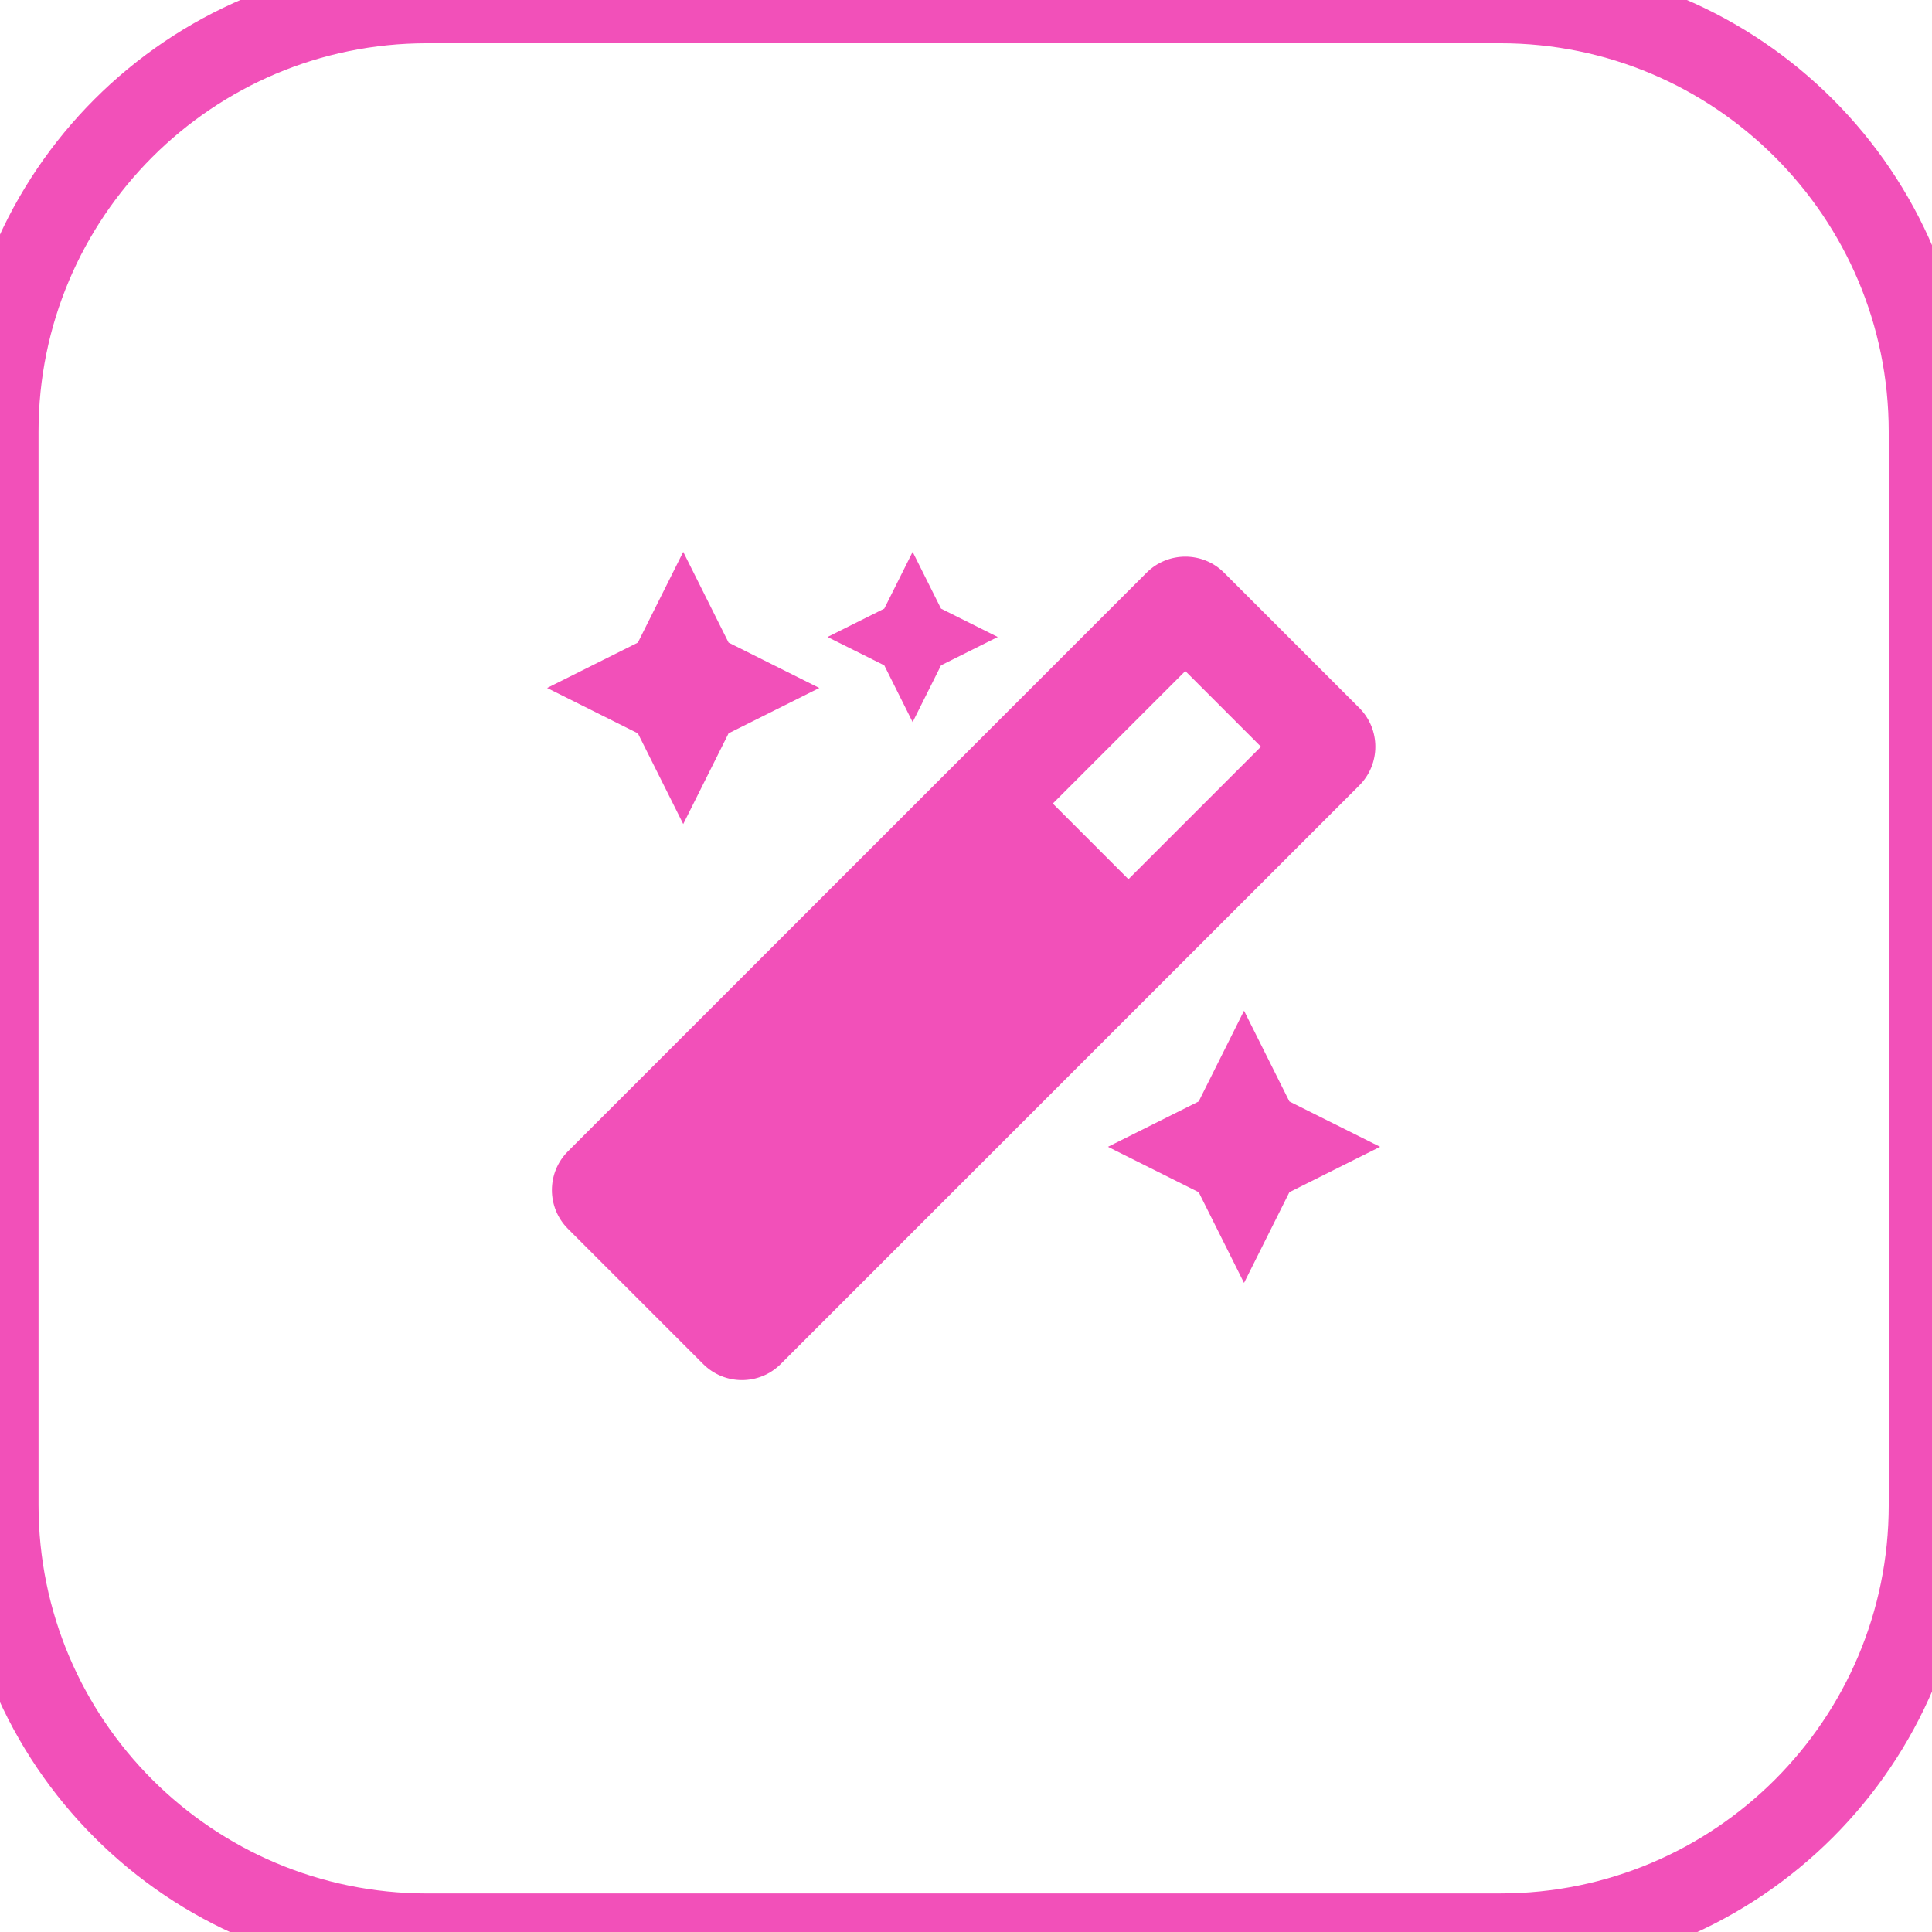 <?xml version="1.0" encoding="UTF-8"?>
<!DOCTYPE svg PUBLIC "-//W3C//DTD SVG 1.1//EN" "http://www.w3.org/Graphics/SVG/1.1/DTD/svg11.dtd">
<!-- Creator: CorelDRAW 2020 (64 Bit) -->
<svg xmlns="http://www.w3.org/2000/svg" xml:space="preserve" width="50mm" height="50mm" version="1.1" style="shape-rendering:geometricPrecision; text-rendering:geometricPrecision; image-rendering:optimizeQuality; fill-rule:evenodd; clip-rule:evenodd"
viewBox="0 0 5000 5000"
 xmlns:xlink="http://www.w3.org/1999/xlink"
 xmlns:xodm="http://www.corel.com/coreldraw/odm/2003">
 <defs>
  <style type="text/css">
   <![CDATA[
    .str0 {stroke:#F250B9;stroke-width:211.67;stroke-miterlimit:22.926}
    .str1 {stroke:#F250B9;stroke-width:20;stroke-miterlimit:22.926}
    .fil0 {fill:none;fill-rule:nonzero}
    .fil1 {fill:#F250B9;fill-rule:nonzero}
   ]]>
  </style>
 </defs>
 <g id="Camada_x0020_1">
  <g id="step_icon_2.svg">
   <path class="fil0 str0" d="M1104.97 6.13l2777.8 0c613.5,0 1111.06,497.56 1111.06,1111.1l0.04 2777.8c-0.04,613.46 -497.6,1111.02 -1111.14,1111.02l-2777.76 0.08c-613.5,-0.08 -1111.06,-497.64 -1111.06,-1111.19l-0.04 -2777.71c0.04,-613.54 497.6,-1111.1 1111.14,-1111.1z"/>
   <path class="fil1 str1" d="M2361.92 1846.43l65.98 -131.99 131.94 -65.93 -131.94 -65.97 -65.98 -131.95 -65.97 131.95 -131.95 65.97 131.95 65.93 65.97 131.99zm-593.72 263.86l109.9 -219.89 219.93 -109.94 -219.93 -109.99 -109.9 -219.88 -109.95 219.88 -219.92 109.99 219.92 109.94 109.95 219.89zm1451.34 527.79l-109.9 219.93 -219.93 109.94 219.93 109.98 109.9 219.89 109.95 -219.89 219.92 -109.98 -219.92 -109.94 -109.95 -219.93zm291.2 -798.96l-349.86 -349.86c-25.71,-25.82 -59.47,-38.67 -93.23,-38.67 -33.81,0 -67.57,12.85 -93.32,38.67l-1497.33 1497.33c-51.56,51.57 -51.56,135.1 0,186.59l349.86 349.86c25.75,25.78 59.51,38.63 93.23,38.63 33.81,0 67.57,-12.85 93.32,-38.63l1497.33 -1497.37c51.56,-51.49 51.56,-135.06 0,-186.55zm-590.33 450.4l-209.89 -209.93 357.04 -357.09 209.94 209.94 -357.09 357.08z"/>
  </g>
 </g>
</svg>
